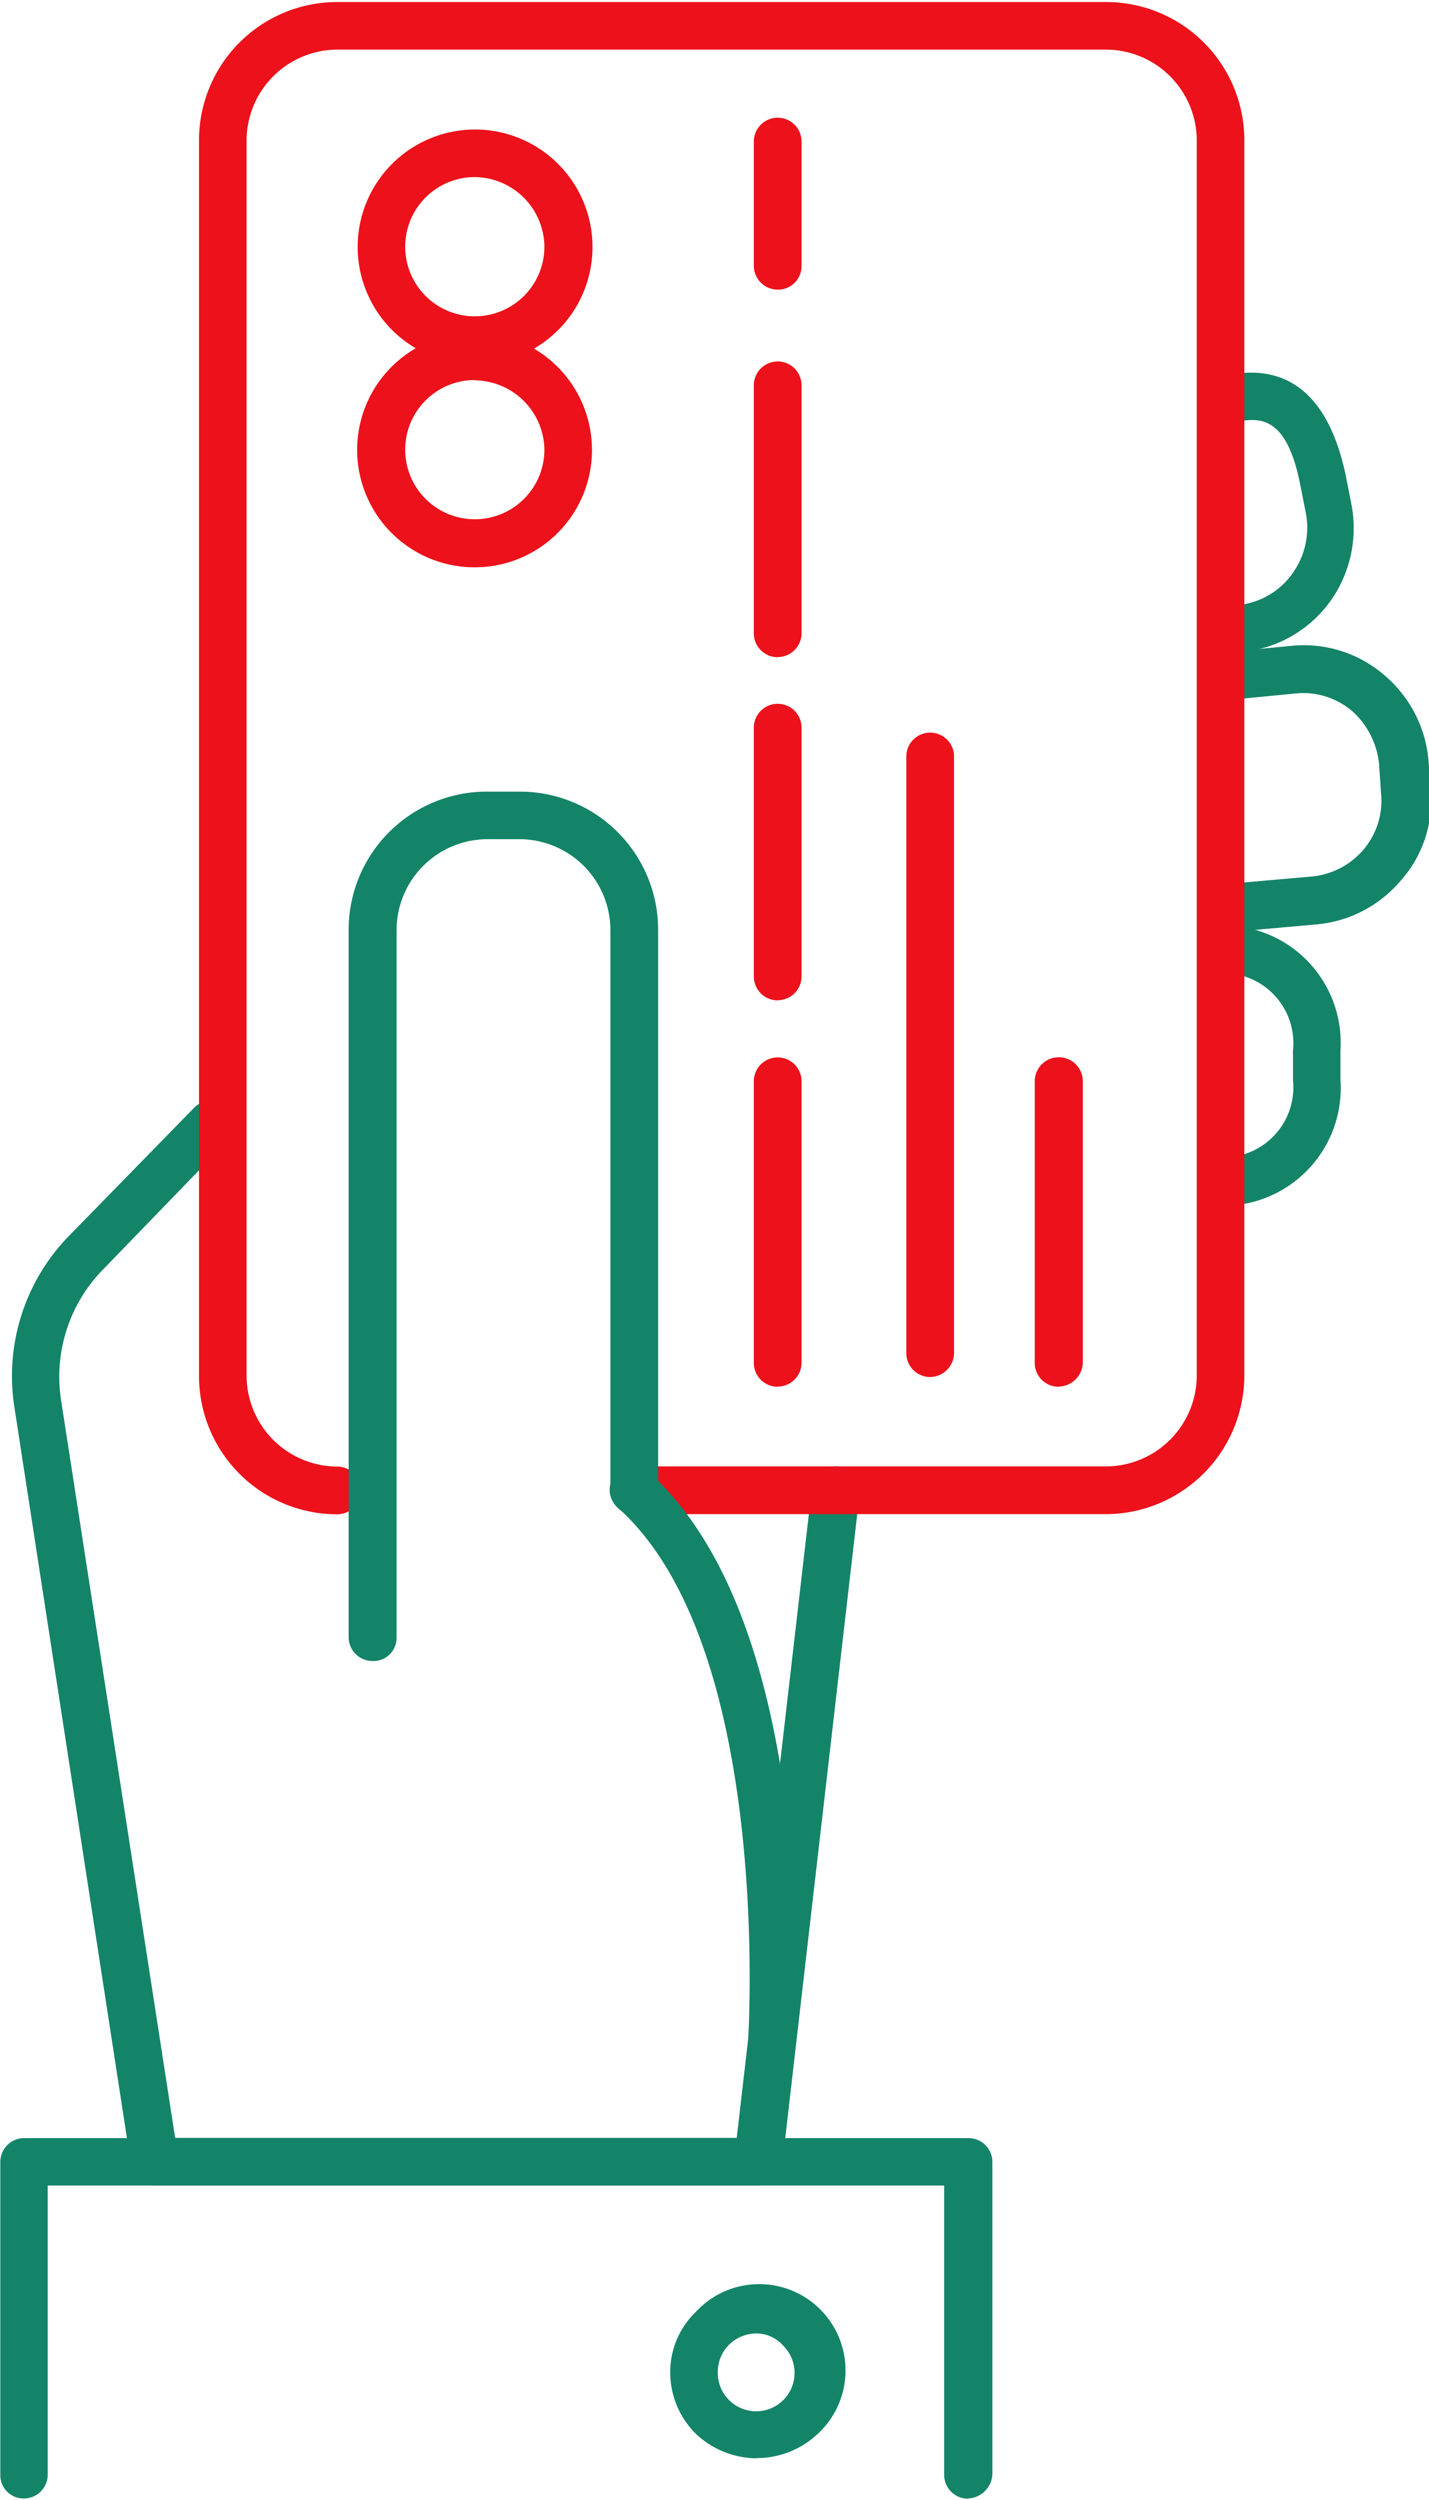 <svg xmlns="http://www.w3.org/2000/svg" xmlns:xlink="http://www.w3.org/1999/xlink" width="35.93" height="62.855" viewBox="0 0 35.93 62.855">
  <defs>
    <clipPath id="clip-path">
      <path id="Trazado_114" data-name="Trazado 114" d="M0,62.855H35.93V0H0Z"/>
    </clipPath>
  </defs>
  <g id="clonaron" transform="translate(-14)">
    <g id="Grupo_86" data-name="Grupo 86" transform="translate(14)">
      <g id="Grupo_85" data-name="Grupo 85">
        <g id="Grupo_84" data-name="Grupo 84" clip-path="url(#clip-path)">
          <g id="Grupo_67" data-name="Grupo 67" clip-path="url(#clip-path)">
            <path id="Trazado_80" data-name="Trazado 80" d="M18.985,48.78H3.831a.631.631,0,0,1-.6-.5L.293,29.2a5.046,5.046,0,0,1,1.415-4.335L4.8,21.7a.568.568,0,0,1,.836,0,.579.579,0,0,1,0,.836l-3.087,3.19a3.852,3.852,0,0,0-1.081,3.306l2.869,18.55H18.457l1.891-16.351a.6.6,0,1,1,1.2.142L19.6,48.253a.624.624,0,0,1-.617.527Z" transform="translate(0.067 6.163)" fill="#138468"/>
          </g>
          <g id="Grupo_68" data-name="Grupo 68" clip-path="url(#clip-path)">
            <path id="Trazado_82" data-name="Trazado 82" d="M24.085,25.12a.6.6,0,0,1-.6-.6.6.6,0,0,1,.6-.6,1.761,1.761,0,0,0,1.7-1.943v-.746a1.761,1.761,0,0,0-1.7-1.943.6.6,0,0,1-.6-.6.6.6,0,0,1,.6-.6,2.953,2.953,0,0,1,2.894,3.139v.746a2.961,2.961,0,0,1-2.894,3.165Z" transform="translate(6.725 5.176)" fill="#138468"/>
          </g>
          <g id="Grupo_69" data-name="Grupo 69" clip-path="url(#clip-path)">
            <path id="Trazado_84" data-name="Trazado 84" d="M24.085,19.814a.613.613,0,0,1-.6-.553.6.6,0,0,1,.553-.643l2.2-.193a1.947,1.947,0,0,0,1.312-.669A1.9,1.9,0,0,0,28,16.341l-.051-.746a2.064,2.064,0,0,0-.669-1.325,1.9,1.9,0,0,0-1.415-.45l-1.711.167a.6.6,0,0,1-.09-1.2l1.724-.167a3.1,3.1,0,0,1,2.3.746A3.166,3.166,0,0,1,29.192,15.5l.051.746a2.994,2.994,0,0,1-.746,2.277,3.139,3.139,0,0,1-2.135,1.106l-2.174.193a.766.766,0,0,0-.1-.013Z" transform="translate(6.725 3.612)" fill="#138468"/>
          </g>
          <g id="Grupo_70" data-name="Grupo 70" clip-path="url(#clip-path)">
            <path id="Trazado_86" data-name="Trazado 86" d="M24.685,14.291a.581.581,0,0,1-.579-.476.606.606,0,0,1,.45-.72,1.9,1.9,0,0,0,1.222-.836,1.963,1.963,0,0,0,.283-1.467l-.142-.72c-.334-1.659-.978-1.672-1.557-1.557a.619.619,0,0,1-.72-.45.606.606,0,0,1,.45-.72c1.081-.219,2.444.026,2.972,2.5l.142.72a3.166,3.166,0,0,1-.45,2.354,3.1,3.1,0,0,1-1.981,1.338c-.013.039-.039.039-.09.039Z" transform="translate(6.768 2.086)" fill="#138468"/>
          </g>
          <g id="Grupo_71" data-name="Grupo 71" clip-path="url(#clip-path)">
            <path id="Trazado_88" data-name="Trazado 88" d="M26.7,38.054H14.876a.6.6,0,0,1-.6-.6.6.6,0,0,1,.6-.6H26.7a2.29,2.29,0,0,0,2.277-2.277V3.513A2.29,2.29,0,0,0,26.7,1.236H7.363A2.29,2.29,0,0,0,5.086,3.513V34.581a2.29,2.29,0,0,0,2.277,2.277.6.6,0,0,1,.6.6.6.6,0,0,1-.6.6A3.475,3.475,0,0,1,3.89,34.594V3.513A3.475,3.475,0,0,1,7.363.04H26.7a3.475,3.475,0,0,1,3.473,3.473V34.581A3.492,3.492,0,0,1,26.7,38.054Z" transform="translate(1.114 0.011)" fill="#ec111a"/>
          </g>
          <g id="Grupo_72" data-name="Grupo 72" clip-path="url(#clip-path)">
            <path id="Trazado_90" data-name="Trazado 90" d="M9.933,8.435a2.952,2.952,0,1,1,2.959-2.959A2.946,2.946,0,0,1,9.933,8.435Zm0-4.708a1.75,1.75,0,1,0,1.75,1.75,1.768,1.768,0,0,0-1.75-1.75Z" transform="translate(2.005 0.725)" fill="#ec111a"/>
          </g>
          <g id="Grupo_73" data-name="Grupo 73" clip-path="url(#clip-path)">
            <path id="Trazado_92" data-name="Trazado 92" d="M9.933,12.4a2.952,2.952,0,1,1,2.946-2.959A2.946,2.946,0,0,1,9.933,12.4Zm0-4.708a1.75,1.75,0,1,0,1.75,1.75A1.768,1.768,0,0,0,9.933,7.7Z" transform="translate(2.005 1.862)" fill="#ec111a"/>
          </g>
          <g id="Grupo_74" data-name="Grupo 74" clip-path="url(#clip-path)">
            <path id="Trazado_94" data-name="Trazado 94" d="M15.274,49a2.251,2.251,0,0,1-1.531-.617A2.174,2.174,0,0,1,13.1,46.85a2.1,2.1,0,0,1,.643-1.531A2.17,2.17,0,1,1,16.8,48.394a2.238,2.238,0,0,1-1.531.6Zm0-3.139a.983.983,0,0,0-.695.283.962.962,0,0,0-.283.695.965.965,0,1,0,1.647-.669.906.906,0,0,0-.669-.309Z" transform="translate(3.752 12.801)" fill="#138468"/>
          </g>
          <g id="Grupo_75" data-name="Grupo 75" clip-path="url(#clip-path)">
            <path id="Trazado_96" data-name="Trazado 96" d="M15.335,28.945a.6.6,0,0,1-.6-.6V21.265a.6.6,0,0,1,.6-.6.6.6,0,0,1,.6.6V28.34a.6.6,0,0,1-.6.6Z" transform="translate(4.219 5.918)" fill="#ec111a"/>
          </g>
          <g id="Grupo_76" data-name="Grupo 76" clip-path="url(#clip-path)">
            <path id="Trazado_98" data-name="Trazado 98" d="M20.825,28.945a.6.6,0,0,1-.6-.6V21.265a.6.6,0,1,1,1.209,0V28.34a.621.621,0,0,1-.6.6Z" transform="translate(5.792 5.918)" fill="#ec111a"/>
          </g>
          <g id="Grupo_77" data-name="Grupo 77" clip-path="url(#clip-path)">
            <path id="Trazado_100" data-name="Trazado 100" d="M18.315,30.519a.6.6,0,0,1-.6-.6v-15a.6.6,0,0,1,.6-.6.6.6,0,0,1,.6.6V29.927a.61.61,0,0,1-.6.592Z" transform="translate(5.073 4.099)" fill="#ec111a"/>
          </g>
          <g id="Grupo_78" data-name="Grupo 78" clip-path="url(#clip-path)">
            <path id="Trazado_102" data-name="Trazado 102" d="M15.335,21.211a.6.6,0,0,1-.6-.6V14.355a.6.6,0,0,1,.6-.6.6.6,0,0,1,.6.6v6.252a.6.6,0,0,1-.6.6Z" transform="translate(4.219 3.938)" fill="#ec111a"/>
          </g>
          <g id="Grupo_79" data-name="Grupo 79" clip-path="url(#clip-path)">
            <path id="Trazado_104" data-name="Trazado 104" d="M15.335,14.5a.6.6,0,0,1-.6-.6V7.665a.6.6,0,0,1,.6-.6.6.6,0,0,1,.6.6v6.252a.6.6,0,0,1-.6.579Z" transform="translate(4.219 2.022)" fill="#ec111a"/>
          </g>
          <g id="Grupo_80" data-name="Grupo 80" clip-path="url(#clip-path)">
            <path id="Trazado_106" data-name="Trazado 106" d="M15.335,6.622a.6.6,0,0,1-.6-.6V2.9a.6.6,0,0,1,.6-.6.6.6,0,0,1,.6.6V6.031a.593.593,0,0,1-.6.592Z" transform="translate(4.219 0.659)" fill="#ec111a"/>
          </g>
          <g id="Grupo_81" data-name="Grupo 81" clip-path="url(#clip-path)">
            <path id="Trazado_108" data-name="Trazado 108" d="M24.339,50.849a.6.6,0,0,1-.6-.6V42.976H1.2v7.268a.6.6,0,0,1-.6.6.585.585,0,0,1-.592-.6v-7.86a.6.6,0,0,1,.6-.6H24.352a.6.6,0,0,1,.6.6v7.86a.642.642,0,0,1-.617.6Z" transform="translate(0 11.967)" fill="#138468"/>
          </g>
          <g id="Grupo_82" data-name="Grupo 82" clip-path="url(#clip-path)">
            <path id="Trazado_110" data-name="Trazado 110" d="M7.415,37.326a.6.6,0,0,1-.6-.6V18.943a3.475,3.475,0,0,1,3.473-3.473h.836a3.475,3.475,0,0,1,3.473,3.473v14.1a.6.6,0,0,1-.6.6.6.6,0,0,1-.6-.6v-14.1a2.29,2.29,0,0,0-2.277-2.277h-.823a2.29,2.29,0,0,0-2.277,2.277V36.735a.582.582,0,0,1-.592.592Z" transform="translate(1.951 4.431)" fill="#138468"/>
          </g>
          <g id="Grupo_83" data-name="Grupo 83" clip-path="url(#clip-path)">
            <path id="Trazado_112" data-name="Trazado 112" d="M16,43.763h-.051a.6.6,0,0,1-.553-.643c0-.09.643-9.931-3.28-13.43A.592.592,0,1,1,12.9,28.8c1.84,1.659,3.01,4.605,3.5,8.748a33.232,33.232,0,0,1,.167,5.66.544.544,0,0,1-.566.553Z" transform="translate(3.414 8.208)" fill="#138468"/>
          </g>
        </g>
      </g>
    </g>
  </g>
</svg>

